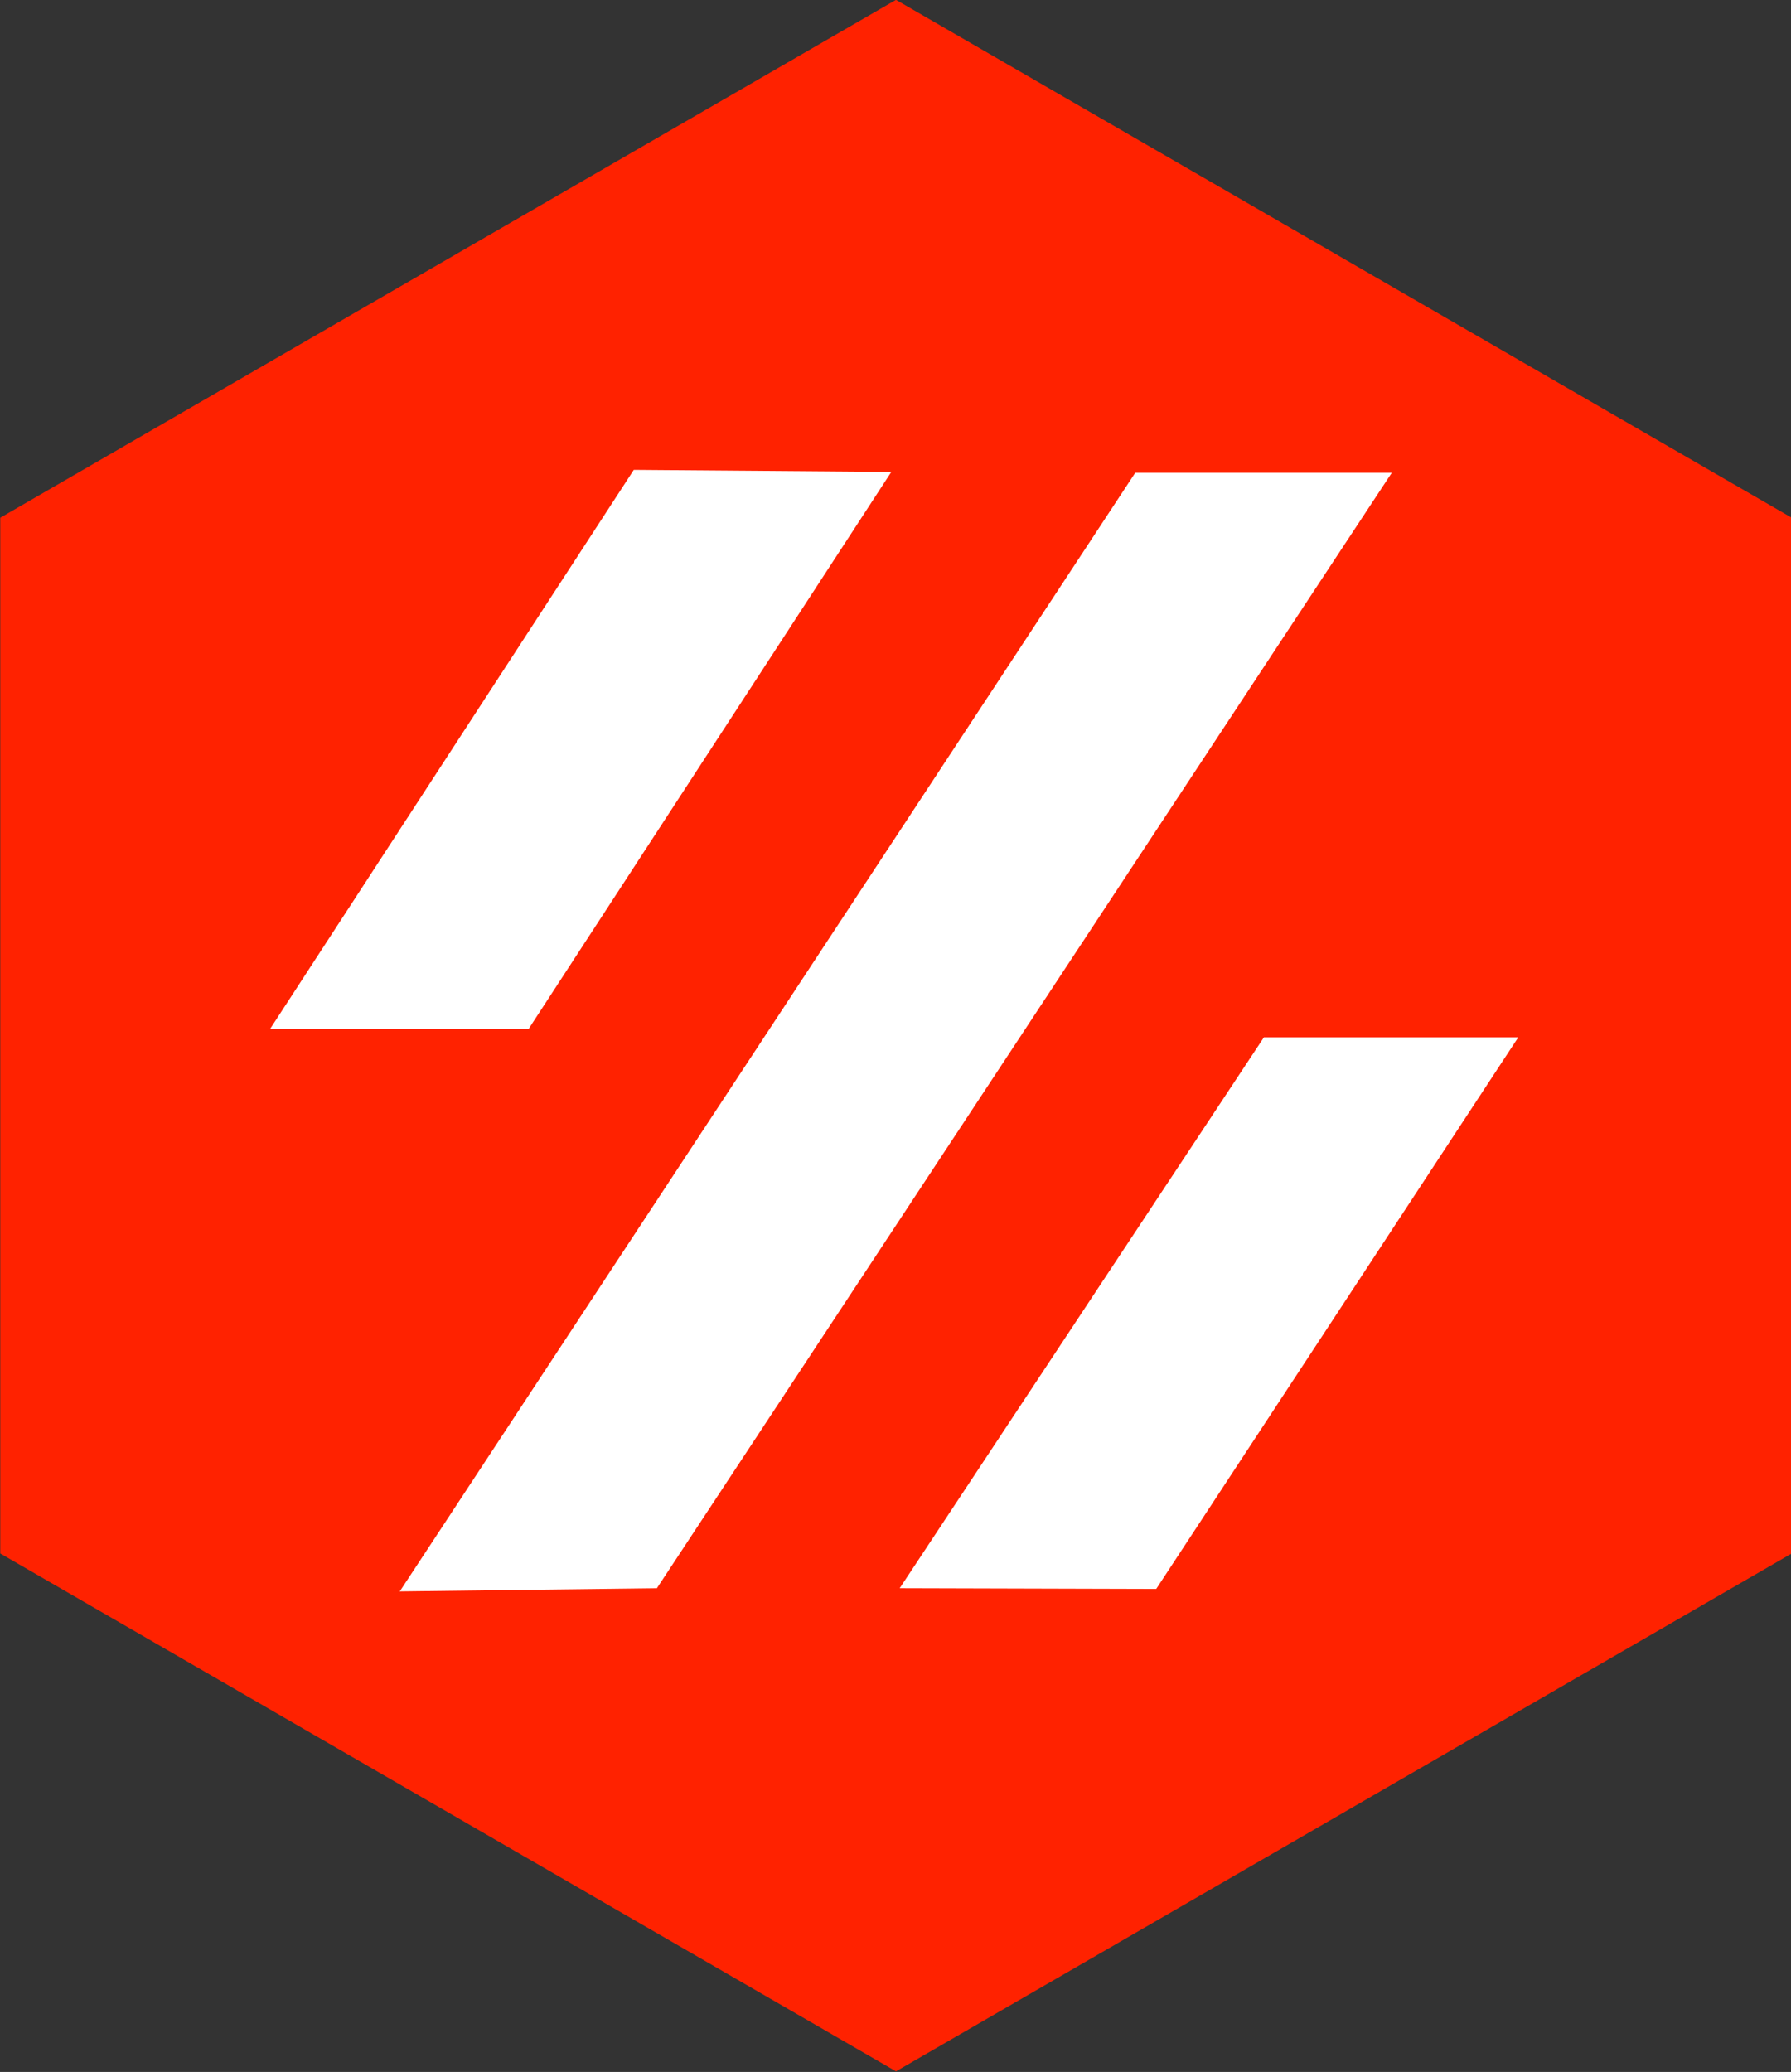<?xml version="1.0" encoding="UTF-8" standalone="no"?>
<svg
   xmlns:dc="http://purl.org/dc/elements/1.1/"
   xmlns:cc="http://creativecommons.org/ns#"
   xmlns:rdf="http://www.w3.org/1999/02/22-rdf-syntax-ns#"
   xmlns:svg="http://www.w3.org/2000/svg"
   xmlns="http://www.w3.org/2000/svg"
   xmlns:sodipodi="http://sodipodi.sourceforge.net/DTD/sodipodi-0.dtd"
   xmlns:inkscape="http://www.inkscape.org/namespaces/inkscape"
   width="117.1mm"
   height="135.41mm"
   viewBox="0 0 117.1 135.41"
   version="1.1"
   id="svg8"
   inkscape:version="1.0.1 (3bc2e813f5, 2020-09-07)"
   sodipodi:docname="Voron Logo.svg">
  <rect x="0" y="0" width="117.1" height="135.41" fill="#333333" stroke="none"/>
  <defs
     id="defs2" />
  <sodipodi:namedview
     id="base"
     pagecolor="#ffffff"
     bordercolor="#666666"
     borderopacity="1.0"
     inkscape:pageopacity="0.0"
     inkscape:pageshadow="2"
     inkscape:zoom="1.4"
     inkscape:cx="188.7405"
     inkscape:cy="270.16598"
     inkscape:document-units="mm"
     inkscape:current-layer="layer2"
     inkscape:document-rotation="0"
     showgrid="false"
     inkscape:window-width="2560"
     inkscape:window-height="1369"
     inkscape:window-x="-8"
     inkscape:window-y="440"
     inkscape:window-maximized="1" />
  <g
     inkscape:groupmode="layer"
     id="layer2"
     inkscape:label="Ebene 2"
     style="opacity:1;mix-blend-mode:normal">
    <g
       id="g867"
       transform="translate(-46.159,-67.047)">
      <path
         sodipodi:type="star"
         style="fill:#ff2200;fill-opacity:1;stroke:none;stroke-width:1.979;stroke-linejoin:bevel;stroke-miterlimit:4;stroke-dasharray:none;stroke-opacity:0.389"
         id="path849"
         sodipodi:sides="6"
         sodipodi:cx="105.26637"
         sodipodi:cy="135.50447"
         sodipodi:r1="66.954086"
         sodipodi:r2="57.983936"
         sodipodi:arg1="1.5707963"
         sodipodi:arg2="2.0943951"
         inkscape:flatsided="true"
         inkscape:rounded="0"
         inkscape:randomized="0"
         d="m 105.266,202.459 -57.984,-33.477 -2e-6,-66.954 57.984,-33.477 57.984,33.477 0,66.954 z"
         inkscape:transform-center-x="1.4063196e-06"
         inkscape:transform-center-y="-4.7274408e-06"
         transform="matrix(1.01,0,0,1.011,-1.578,-2.268)" />
      <path
         style="fill:#ffffff;fill-opacity:1;stroke:none;stroke-width:0.265px;stroke-linecap:butt;stroke-linejoin:miter;stroke-opacity:1"
         d="M 87.598,97.754 63.811,134.303 H 80.715 L 104.436,97.887 Z"
         id="path853" />
      <path
         style="fill:#ffffff;fill-opacity:1;stroke:none;stroke-width:0.265px;stroke-linecap:butt;stroke-linejoin:miter;stroke-opacity:1"
         d="M 72.296,171.053 120.385,97.943 h 16.773 L 89.108,170.845 Z"
         id="path855" />
      <path
         style="fill:#ffffff;fill-opacity:1;stroke:none;stroke-width:0.265px;stroke-linecap:butt;stroke-linejoin:miter;stroke-opacity:1"
         d="m 104.983,170.845 23.812,-36.002 h 16.631 l -23.671,36.049 z"
         id="path857" />
    </g>
  </g>
</svg>
